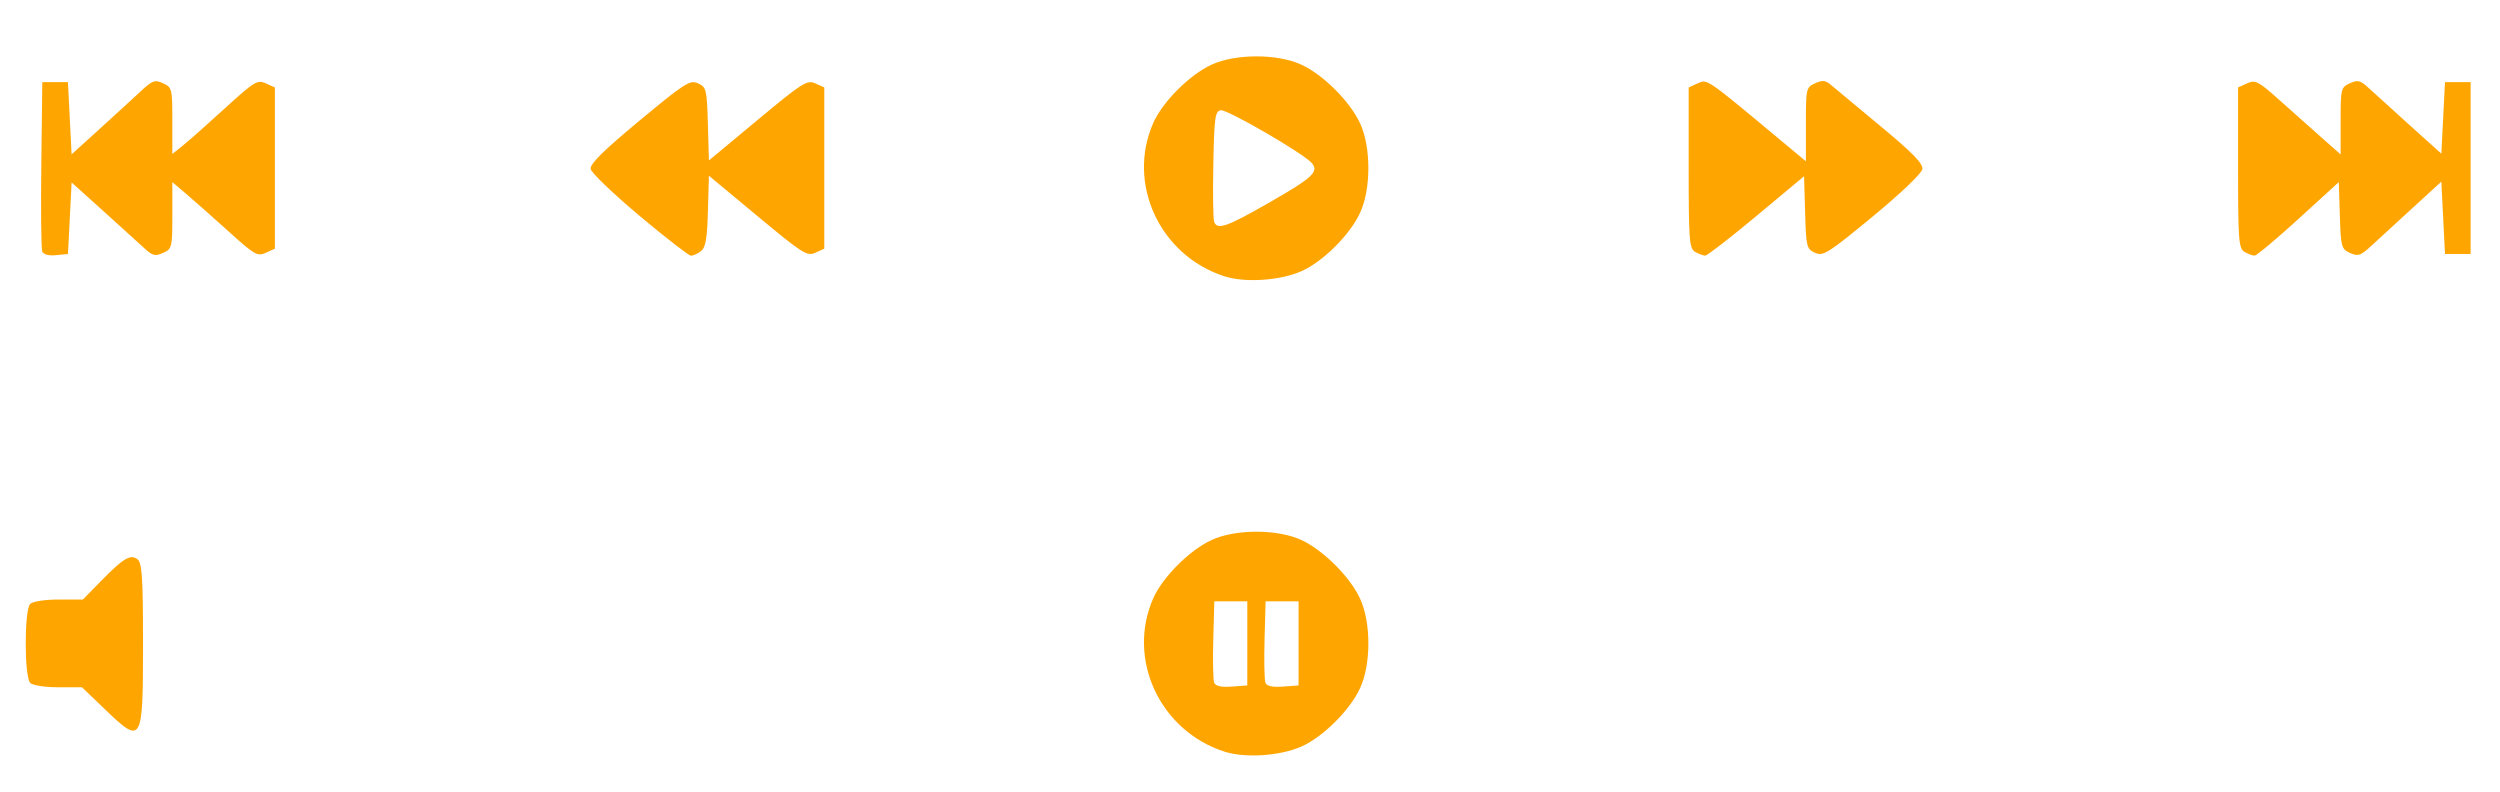 <?xml version="1.0" encoding="UTF-8" standalone="no"?>
<!-- Created with Inkscape (http://www.inkscape.org/) -->

<svg
   xmlns:dc="http://purl.org/dc/elements/1.1/"
   xmlns:cc="http://creativecommons.org/ns#"
   xmlns:rdf="http://www.w3.org/1999/02/22-rdf-syntax-ns#"
   xmlns:svg="http://www.w3.org/2000/svg"
   xmlns="http://www.w3.org/2000/svg"
   xmlns:sodipodi="http://sodipodi.sourceforge.net/DTD/sodipodi-0.dtd"
   xmlns:inkscape="http://www.inkscape.org/namespaces/inkscape"
   width="600"
   height="190"
   viewBox="0 0 158.75 50.271"
   version="1.1"
   id="svg8"
   inkscape:version="0.92.4 5da689c313, 2019-01-14"
   sodipodi:docname="player.svg">
  <defs
     id="defs2" />
  <sodipodi:namedview
     id="base"
     pagecolor="#ffffff"
     bordercolor="#666666"
     borderopacity="1.0"
     inkscape:pageopacity="0.0"
     inkscape:pageshadow="2"
     inkscape:zoom="0.98994949"
     inkscape:cx="291.21275"
     inkscape:cy="7.6833157"
     inkscape:document-units="mm"
     inkscape:current-layer="layer1"
     showgrid="false"
     units="px"
     inkscape:window-width="1600"
     inkscape:window-height="836"
     inkscape:window-x="0"
     inkscape:window-y="27"
     inkscape:window-maximized="1" />
  <g
     inkscape:label="Capa 1"
     inkscape:groupmode="layer"
     id="layer1"
     transform="translate(0,-246.729)">
    <path
       style="fill:#ffa500;fill-opacity:1;stroke-width:0.232"
       d="m 77.733,294.452 c -4.097,-1.333 -6.201,-5.892 -4.497,-9.739 0.598,-1.349 2.318,-3.063 3.713,-3.7 1.519,-0.694 4.155,-0.694 5.673,0 1.398,0.639 3.108,2.345 3.748,3.741 0.695,1.516 0.695,4.147 0,5.663 -0.643,1.402 -2.359,3.111 -3.733,3.718 -1.366,0.603 -3.584,0.747 -4.904,0.317 z m 1.471,-6.867 v -2.67 h -1.047 -1.047 l -0.067,2.422 c -0.037,1.332 -0.011,2.566 0.056,2.742 0.084,0.219 0.435,0.297 1.113,0.248 l 0.991,-0.072 z m 3.256,0 v -2.67 h -1.047 -1.047 l -0.067,2.422 c -0.037,1.332 -0.011,2.566 0.056,2.742 0.084,0.219 0.435,0.297 1.113,0.248 l 0.991,-0.072 z M 6.658,291.764 5.205,290.371 h -1.504 c -0.859,0 -1.623,-0.119 -1.783,-0.278 -0.38,-0.379 -0.38,-4.636 0,-5.015 0.161,-0.16 0.93,-0.278 1.811,-0.278 h 1.532 l 1.154,-1.178 c 1.439,-1.469 1.888,-1.731 2.332,-1.363 0.271,0.225 0.334,1.219 0.334,5.31 0,6.388 -0.049,6.473 -2.424,4.197 z M 77.733,264.268 c -4.097,-1.333 -6.201,-5.892 -4.497,-9.739 0.598,-1.349 2.318,-3.063 3.713,-3.7 1.519,-0.694 4.155,-0.694 5.673,0 1.398,0.639 3.108,2.345 3.748,3.741 0.695,1.516 0.695,4.147 0,5.663 -0.643,1.402 -2.359,3.111 -3.733,3.718 -1.366,0.603 -3.584,0.747 -4.904,0.317 z m 2.894,-4.692 c 2.728,-1.564 3.133,-1.94 2.677,-2.488 -0.495,-0.596 -5.388,-3.434 -5.788,-3.358 -0.359,0.069 -0.412,0.458 -0.47,3.431 -0.036,1.844 -0.013,3.488 0.051,3.654 0.206,0.535 0.796,0.328 3.53,-1.239 z m -77.947,3.116 c -0.066,-0.171 -0.091,-2.659 -0.057,-5.529 l 0.063,-5.219 h 0.814 0.814 l 0.116,2.293 0.116,2.293 1.744,-1.581 c 0.959,-0.87 2.134,-1.946 2.61,-2.391 0.776,-0.726 0.926,-0.782 1.454,-0.542 0.567,0.258 0.588,0.345 0.588,2.379 v 2.111 l 0.673,-0.539 c 0.37,-0.297 1.576,-1.364 2.681,-2.373 1.86,-1.698 2.051,-1.814 2.584,-1.572 l 0.575,0.262 v 5.118 5.118 l -0.575,0.262 c -0.529,0.241 -0.715,0.135 -2.346,-1.34 -0.974,-0.881 -2.181,-1.95 -2.681,-2.375 l -0.91,-0.774 v 2.114 c 0,2.034 -0.022,2.124 -0.586,2.38 -0.509,0.232 -0.669,0.189 -1.221,-0.323 -0.349,-0.324 -1.525,-1.39 -2.612,-2.368 l -1.977,-1.779 -0.116,2.271 -0.116,2.271 -0.757,0.073 c -0.474,0.046 -0.802,-0.043 -0.877,-0.237 z m 37.917,-2.271 c -1.663,-1.392 -3.054,-2.726 -3.092,-2.965 -0.049,-0.313 0.817,-1.17 3.097,-3.061 2.903,-2.409 3.212,-2.606 3.724,-2.373 0.527,0.24 0.561,0.381 0.624,2.574 l 0.066,2.32 3.096,-2.574 c 2.858,-2.376 3.14,-2.554 3.663,-2.316 l 0.567,0.258 v 5.118 5.118 l -0.567,0.258 c -0.523,0.238 -0.805,0.06 -3.663,-2.316 l -3.096,-2.574 -0.064,2.253 c -0.05,1.781 -0.145,2.314 -0.451,2.544 -0.213,0.16 -0.498,0.286 -0.634,0.28 -0.135,-0.008 -1.607,-1.149 -3.27,-2.541 z m 67.041,2.301 c -0.368,-0.214 -0.407,-0.725 -0.407,-5.338 v -5.101 l 0.573,-0.261 c 0.616,-0.28 0.494,-0.364 5.3,3.641 l 1.57,1.308 v -2.344 c 0,-2.274 0.017,-2.352 0.581,-2.608 0.463,-0.211 0.663,-0.193 0.988,0.083 0.224,0.191 1.643,1.372 3.153,2.624 2.06,1.708 2.727,2.393 2.675,2.743 -0.04,0.269 -1.38,1.546 -3.163,3.017 -2.841,2.342 -3.139,2.529 -3.655,2.295 -0.531,-0.241 -0.565,-0.379 -0.628,-2.558 l -0.066,-2.303 -3.024,2.523 c -1.663,1.387 -3.128,2.521 -3.256,2.519 -0.128,-0.002 -0.416,-0.11 -0.64,-0.24 z m 34.887,0 c -0.368,-0.214 -0.407,-0.725 -0.407,-5.338 v -5.101 l 0.575,-0.261 c 0.525,-0.239 0.706,-0.144 2.104,1.108 0.841,0.753 2.048,1.827 2.681,2.386 l 1.152,1.017 v -2.125 c 0,-2.045 0.022,-2.135 0.586,-2.391 0.509,-0.232 0.669,-0.189 1.221,0.323 0.349,0.324 1.525,1.39 2.612,2.368 l 1.977,1.779 0.116,-2.271 0.116,-2.271 h 0.814 0.814 v 5.456 5.456 h -0.814 -0.814 l -0.116,-2.297 -0.116,-2.297 -1.861,1.703 c -1.023,0.937 -2.198,2.015 -2.611,2.395 -0.659,0.607 -0.821,0.66 -1.328,0.429 -0.546,-0.249 -0.582,-0.38 -0.645,-2.38 l -0.067,-2.117 -2.558,2.335 c -1.407,1.284 -2.663,2.334 -2.791,2.333 -0.128,-9.2e-4 -0.416,-0.109 -0.64,-0.238 z"
       id="path826"
       inkscape:connector-curvature="0"
       sodipodi:nodetypes="ccccccsccccccccccccccccccccccsccscccsccccccccccccccccccccccccccccscccccccccccscccccccccccscccccccccccccccccsccccscccccccccccccscccccsccccccccccccccccccccccc" />
  </g>
</svg>
